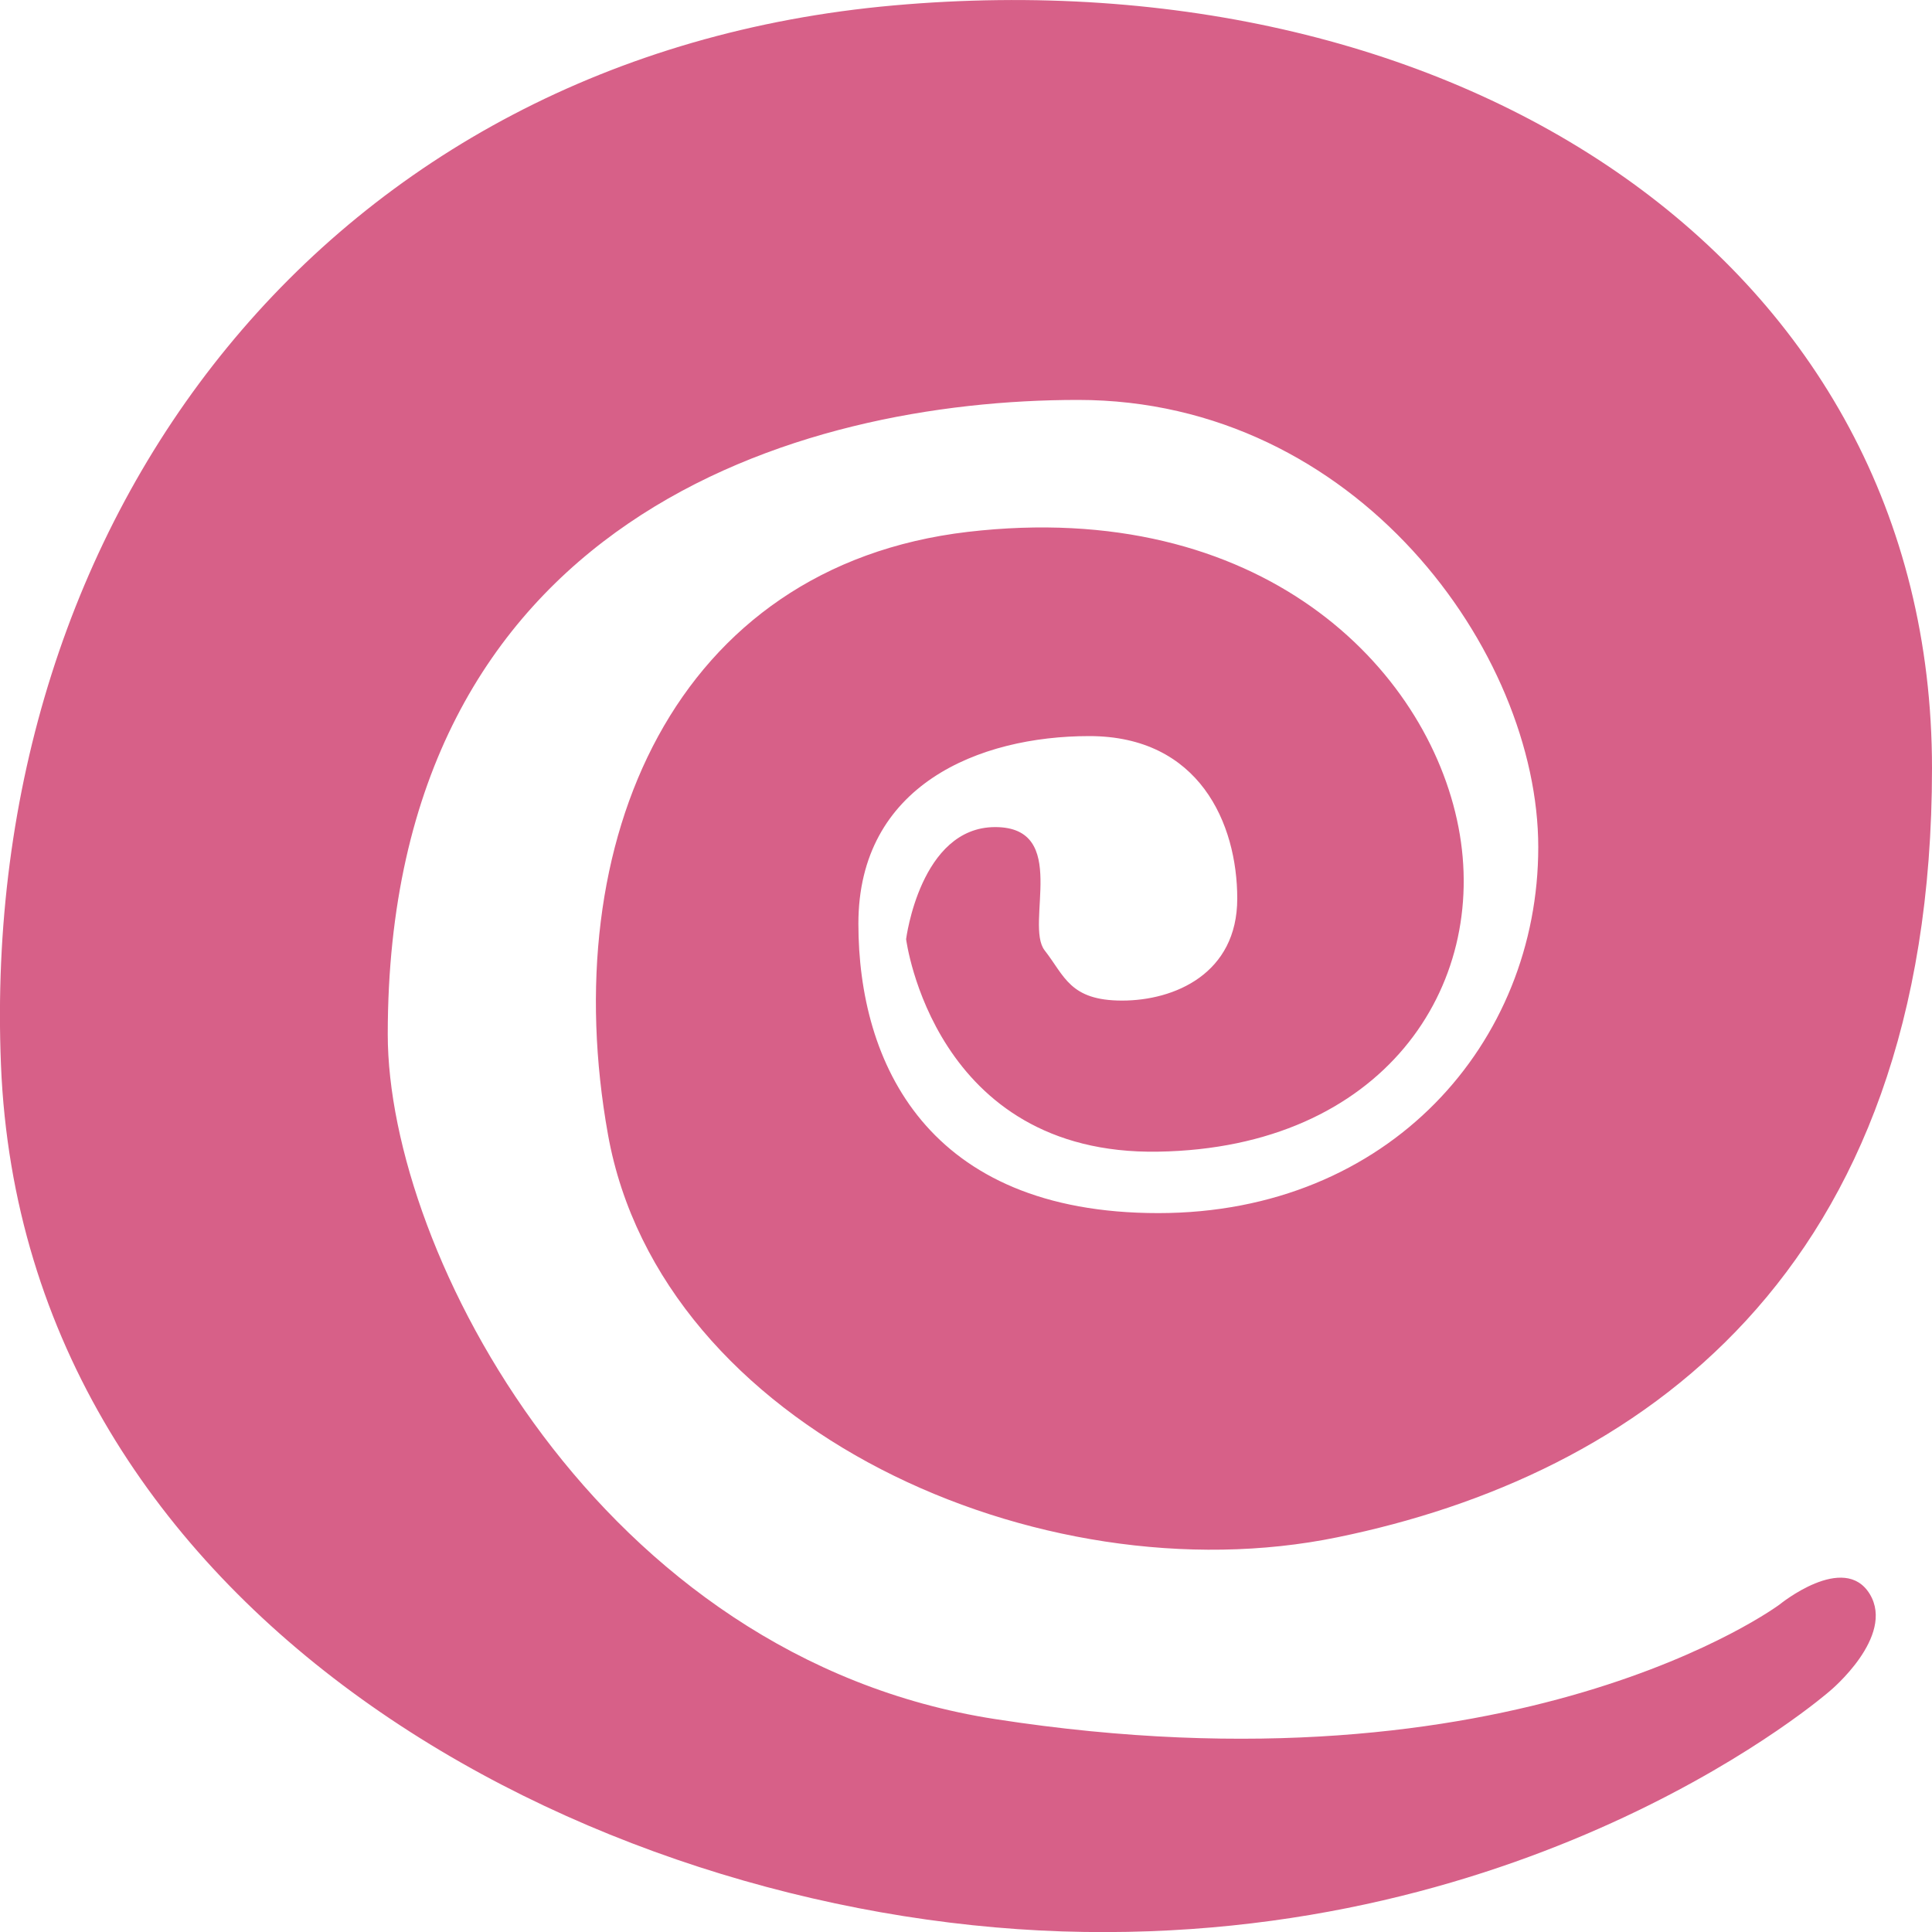 <svg width="10" height="10" viewBox="0 0 10 10" fill="none" xmlns="http://www.w3.org/2000/svg">
<path fill-rule="evenodd" clip-rule="evenodd" d="M9.211 8.305C9.211 8.305 7.853 9.317 5.151 8.898C3.101 8.581 2.007 6.482 2.007 5.354C2.007 2.679 4.139 2.07 5.58 2.07C7.021 2.07 7.962 3.375 7.962 4.385C7.962 5.396 7.192 6.279 5.995 6.279C4.797 6.279 4.443 5.499 4.443 4.781C4.443 4.063 5.068 3.81 5.638 3.81C6.208 3.81 6.404 4.263 6.404 4.651C6.404 5.04 6.079 5.179 5.808 5.179C5.537 5.179 5.511 5.052 5.407 4.919C5.303 4.785 5.539 4.281 5.151 4.281C4.763 4.281 4.69 4.861 4.69 4.861C4.69 4.861 4.832 5.981 5.995 5.961C7.158 5.942 7.709 5.107 7.549 4.281C7.389 3.454 6.525 2.576 5.009 2.753C3.493 2.931 2.874 4.353 3.147 5.873C3.42 7.394 5.381 8.274 6.922 7.957C8.464 7.641 10 6.604 10 3.976C10 1.347 7.549 -0.232 4.626 0.028C1.703 0.288 -0.111 2.661 0.005 5.512C0.121 8.364 3.035 9.916 5.498 9.997C7.962 10.077 9.472 8.752 9.472 8.752C9.472 8.752 9.811 8.471 9.678 8.251C9.545 8.032 9.211 8.305 9.211 8.305Z" fill="#D76088"/>
</svg>

